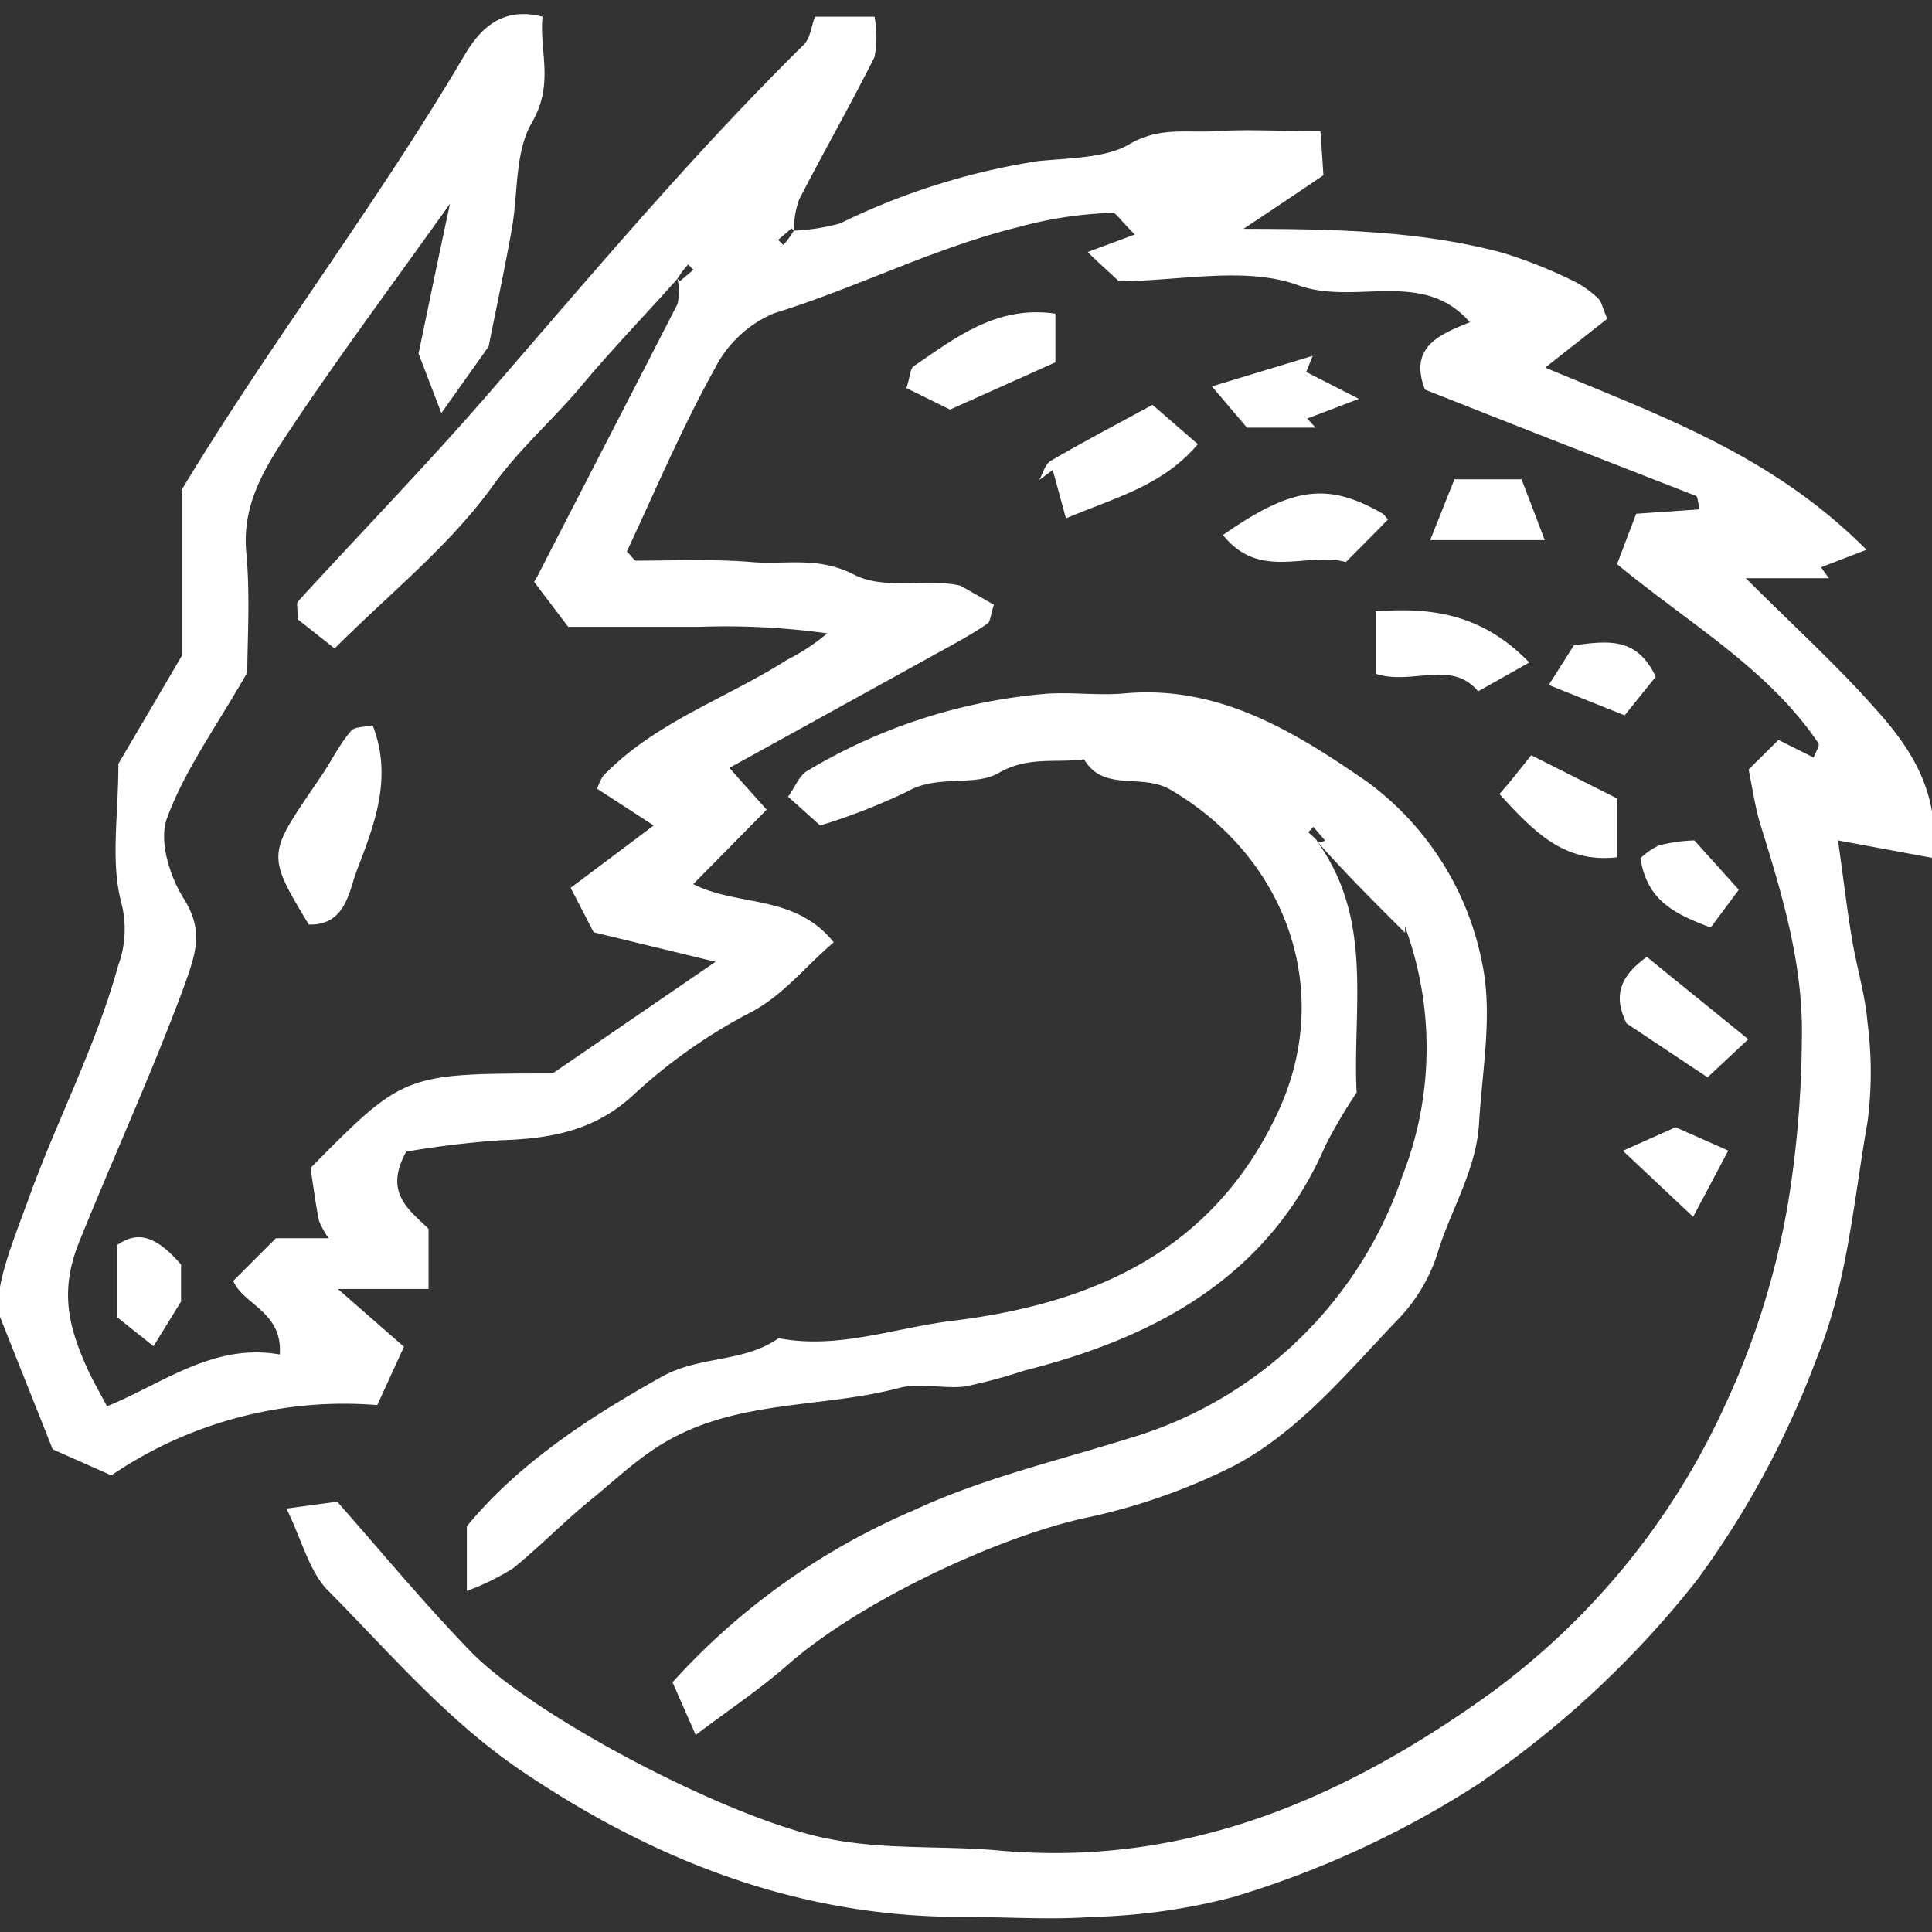 <svg id="Layer_1" data-name="Layer 1" xmlns="http://www.w3.org/2000/svg" viewBox="0 0 110 110"><rect x="0" y="0" width="110" height="110" fill="#333333" stroke="none"/><defs><style>.cls-1{fill:#fff;}</style></defs><path class="cls-1" d="M45.2,13.13a11.54,11.54,0,0,0,2.63-.41A39.25,39.25,0,0,1,59.11,9.17C60.83,9,63,9,64.3,8.21c1.72-1,3.26-.64,4.88-.74,1.88-.12,3.77,0,6,0,.06.84.12,1.69.17,2.51-1.39.94-2.61,1.76-4.55,3.05,5.47,0,10.16.14,14.71,1.35a27.27,27.27,0,0,1,4,1.58A5.74,5.74,0,0,1,91,17c.19.18.24.52.51,1.15l-3.53,2.78c6.51,2.73,12.88,4.94,18.29,10.37l-2.59,1,.45.62H99.4c2.75,2.75,5.24,5,7.46,7.53,2,2.23,3.62,4.74,3.19,8.4l-5.4-1c.3,2.12.5,3.86.79,5.59s.76,3.18.89,4.8a21.65,21.65,0,0,1,0,5.63c-.79,4.5-1.15,9.18-2.87,13.4A52,52,0,0,1,96.59,90,55.9,55.9,0,0,1,84.1,101.62,54.76,54.76,0,0,1,70.25,108a34.86,34.86,0,0,1-8,1.14c-2.5.18-5,0-7.53,0-9.19,0-17.32-3.14-24.86-8.2-4.31-2.88-7.62-6.78-11.2-10.4-1.05-1.07-1.45-2.8-2.35-4.65l2.89-.39c2.48,2.81,4.91,5.75,7.56,8.49,3.57,3.71,14.51,9.44,20.1,10.64,3.41.73,6.69.43,10,.73,10.54.95,19.48-2.85,27.89-8.87A41.78,41.78,0,0,0,98.22,80a44.87,44.87,0,0,0,3.62-11.72,60.39,60.39,0,0,0,.75-9.06c.1-4.24-1.1-8.23-2.34-12.21-.31-1-.45-2-.69-3.2l1.7-1.68,2,1c.1-.29.37-.68.27-.82-2.88-4.25-7.29-6.75-11.46-10.19.3-.8.71-1.88,1.09-2.87L96.77,29c-.09-.35-.1-.72-.22-.77-5.13-2-10.26-4-15.42-6.05-.93-2.42.81-3.13,2.56-3.83-2.69-3.09-6.53-.93-9.78-2.11-3-1.1-6.79-.23-10.21-.23-.51-.49-1-.9-1.77-1.66l2.68-1c-.89-.89-1.07-1.23-1.25-1.23a22.51,22.51,0,0,0-5.3.79c-4.84,1.18-9.26,3.47-14,4.93A6.71,6.71,0,0,0,40.69,21c-1.88,3.39-3.41,7-5,10.4.31.31.42.52.53.52,2.19,0,4.4-.1,6.58.08,1.92.17,3.76-.35,5.83.72,1.72.9,4.29.19,6.06.63l1.9,1.08c-.19.56-.2,1-.39,1.09-.72.5-1.49.92-2.26,1.35L41.53,43.72c.56.64,1.22,1.37,2.12,2.38l-4.18,4.24c2.57,1.3,5.78.55,8,3.31-1.76,1.5-2.93,3.12-5,4.13A30.67,30.67,0,0,0,36,62.4c-2.2,2-4.69,2.43-7.46,2.52a53.19,53.19,0,0,0-5.41.65c-1.27,2.3.09,3.26,1.27,4.39v3.43H19.24L23,76.68,21.48,80A23.55,23.55,0,0,0,6.34,84L3,82.52c-.91-2.3-1.83-4.59-3.09-7.77C-.25,73,.78,70.59,1.72,68c1.59-4.36,3.76-8.49,5-13a6,6,0,0,0,.18-3.63c-.61-2.32-.16-4.93-.16-7.88l3.6-6.13V27.89C15.5,19.37,21.44,11.63,26.4,3.22c.79-1.34,2-2.91,4.49-2.27-.2,1.92.68,3.79-.59,6-1,1.69-.79,4-1.16,6.09s-.8,4.09-1.32,6.69l-2.69,3.79-1.3-3.39c.4-1.9,1-4.85,1.79-8.53-3.32,4.66-6.21,8.54-8.9,12.56-1.46,2.19-3,4.42-2.69,7.37.22,2.48.05,5,.05,6.76-1.8,3.14-3.57,5.57-4.57,8.29-.48,1.29.15,3.35,1,4.66,1.13,1.86.59,3.16-.06,5C8.63,61.14,6.45,65.9,4.5,70.73c-1.13,2.81-.58,4.84.46,7.17.3.66.67,1.29,1.13,2.17,3.17-1.29,6.07-3.62,9.84-2.95.17-2.44-2.08-2.83-2.65-4.19l2.43-2.43h3a4.84,4.84,0,0,1-.55-1c-.2-1-.34-2.09-.48-3C23,61.12,23,61.12,31.46,61.12l9.28-6.36L33.8,53.08l-1.31-2.53L37.22,47,34,44.91a3.14,3.14,0,0,1,.34-.73c2.94-3.06,7-4.4,10.45-6.6a11.76,11.76,0,0,0,2.31-1.52,42.26,42.26,0,0,0-7.35-.37H32.35l-1.93-2.55c-.07.15,0-.07.15-.28,2.66-5.18,5.34-10.35,8-15.54a3,3,0,0,0,0-1.45l.14.14.77-.65-.3-.3a5.37,5.37,0,0,0-.61.81c-1.77,2-3.65,3.93-5.38,6s-3.59,3.64-5.14,5.8c-2.43,3.38-5.81,6.07-9,9.25l-2.1-1.66c0-.65-.07-.87,0-1C20.66,30.2,24.54,26.22,28.17,22,33.89,15.4,39.52,8.7,45.77,2.54c.37-.37.43-1.06.63-1.59h3.39a6,6,0,0,1,0,2.3C48.41,6,46.9,8.64,45.5,11.36a5.21,5.21,0,0,0-.3,1.77L45.07,13l-.77.66.3.29A5.48,5.48,0,0,0,45.2,13.13Z"/><path class="cls-1" d="M75,47.92c3.23,4.47,2,9.48,2.24,14.29a29.26,29.26,0,0,0-1.77,3c-3.28,7.61-9.91,11-17.13,12.82a31.27,31.27,0,0,1-3.38.91c-1.24.15-2.58-.23-3.75.08-4.66,1.24-9.74.58-14.08,3.56-1.27.86-2.34,1.88-3.5,2.82-1.53,1.24-2.9,2.67-4.43,3.9a13.92,13.92,0,0,1-2.62,1.28V86.9c2.9-3.53,6.86-6.15,11.11-8.52,2.15-1.2,4.67-.79,6.64-2.19,3.41.66,6.65-.61,10-1,8-1,14.77-4,18.44-11.89,3.19-6.87.5-14.45-6.1-18.32-1.67-1-3.82.16-4.95-1.75-1.61.23-3.17-.2-4.88.79-1.35.78-3.48.06-5.19,1.05A35.17,35.17,0,0,1,46.7,47l-1.83-1.64c.42-.58.65-1.23,1.11-1.48a31.58,31.58,0,0,1,13.7-4.39c1.41-.08,2.84.11,4.23,0,5.45-.54,9.81,2.18,13.9,5a16.78,16.78,0,0,1,6.58,10.36c.61,2.9,0,6.07-.18,9.11-.15,2.68-1.66,5-2.39,7.48a9.67,9.67,0,0,1-2.28,3.74c-2.87,3-5.57,6.31-9.27,8.27a34.66,34.66,0,0,1-8.6,3c-5.13,1.16-12.81,4.81-16.81,8.33-1.57,1.38-3.33,2.55-5.25,4l-1.32-3A39.3,39.3,0,0,1,52,86c3.92-1.83,8.24-2.84,12.4-4.14A23.41,23.41,0,0,0,79.83,67,20,20,0,0,0,80,52.77c-.06-.14,0-.32,0,.34-1.93-1.92-3.44-3.44-5-5.19.32,0,.38,0,.44-.07l-.66-.77-.29.3C74.69,47.59,75,47.81,75,47.92Z"/><path class="cls-1" d="M17.58,52.64c-2.51-4.14-2.31-4,.72-8.47.58-.84,1-1.76,1.68-2.55.21-.26.79-.22,1.24-.32,1.16,3,.08,5.69-.9,8.25C19.88,50.7,19.69,52.71,17.58,52.64Z"/><path class="cls-1" d="M68.2,25.29c-2,2.36-4.6,3-7.51,4.22-.24-.87-.49-1.81-.75-2.75l-.77.57c.21-.37.33-.9.65-1.09,1.85-1.08,3.75-2.08,5.8-3.19Z"/><path class="cls-1" d="M54.09,23.32,51.61,22.1c.22-.71.22-1.11.4-1.24,2.4-1.64,4.74-3.49,8.08-3v2.77Z"/><path class="cls-1" d="M84.16,39.36c-1.54-1.84-3.77-.31-5.84-1V34.81c3.23-.26,6.12.18,8.75,2.91Z"/><path class="cls-1" d="M69.63,30.46c4-2.79,6-3,9.12-1.2a2.78,2.78,0,0,1,.27.32c-.76.79-1.53,1.55-2.39,2.42C74.42,31.39,71.73,33.09,69.63,30.46Z"/><path class="cls-1" d="M87.18,43l4.89,2.46v3.35c-3.06.35-4.77-1.5-6.7-3.6C86,44.51,86.51,43.83,87.18,43Z"/><path class="cls-1" d="M99.54,59.17l-2.32,2.17-4.61-3.07c-.82-1.64-.29-2.75,1.15-3.79Z"/><path class="cls-1" d="M77.37,22.71l-2.94,1.12.47.52H71L69,22l5.74-1.74-.37.92Z"/><path class="cls-1" d="M81.43,30.75l1.38-3.46h3.82c.39,1,.79,2.07,1.32,3.46Z"/><path class="cls-1" d="M10.31,72v2.1L8.74,76.65,6.67,75V70.88C7.94,70,9,70.49,10.31,72Z"/><path class="cls-1" d="M97.4,52.81c-2.08-.79-3.61-1.52-4-3.94a3.72,3.72,0,0,1,1.07-.74,9.23,9.23,0,0,1,2-.28L99,50.66Z"/><path class="cls-1" d="M92.5,40.73,88.18,39l1.43-2.26c1.87-.24,3.58-.52,4.66,1.79Z"/><path class="cls-1" d="M98.4,65.51l-2,3.77-4-3.76,3-1.34Z"/></svg>
